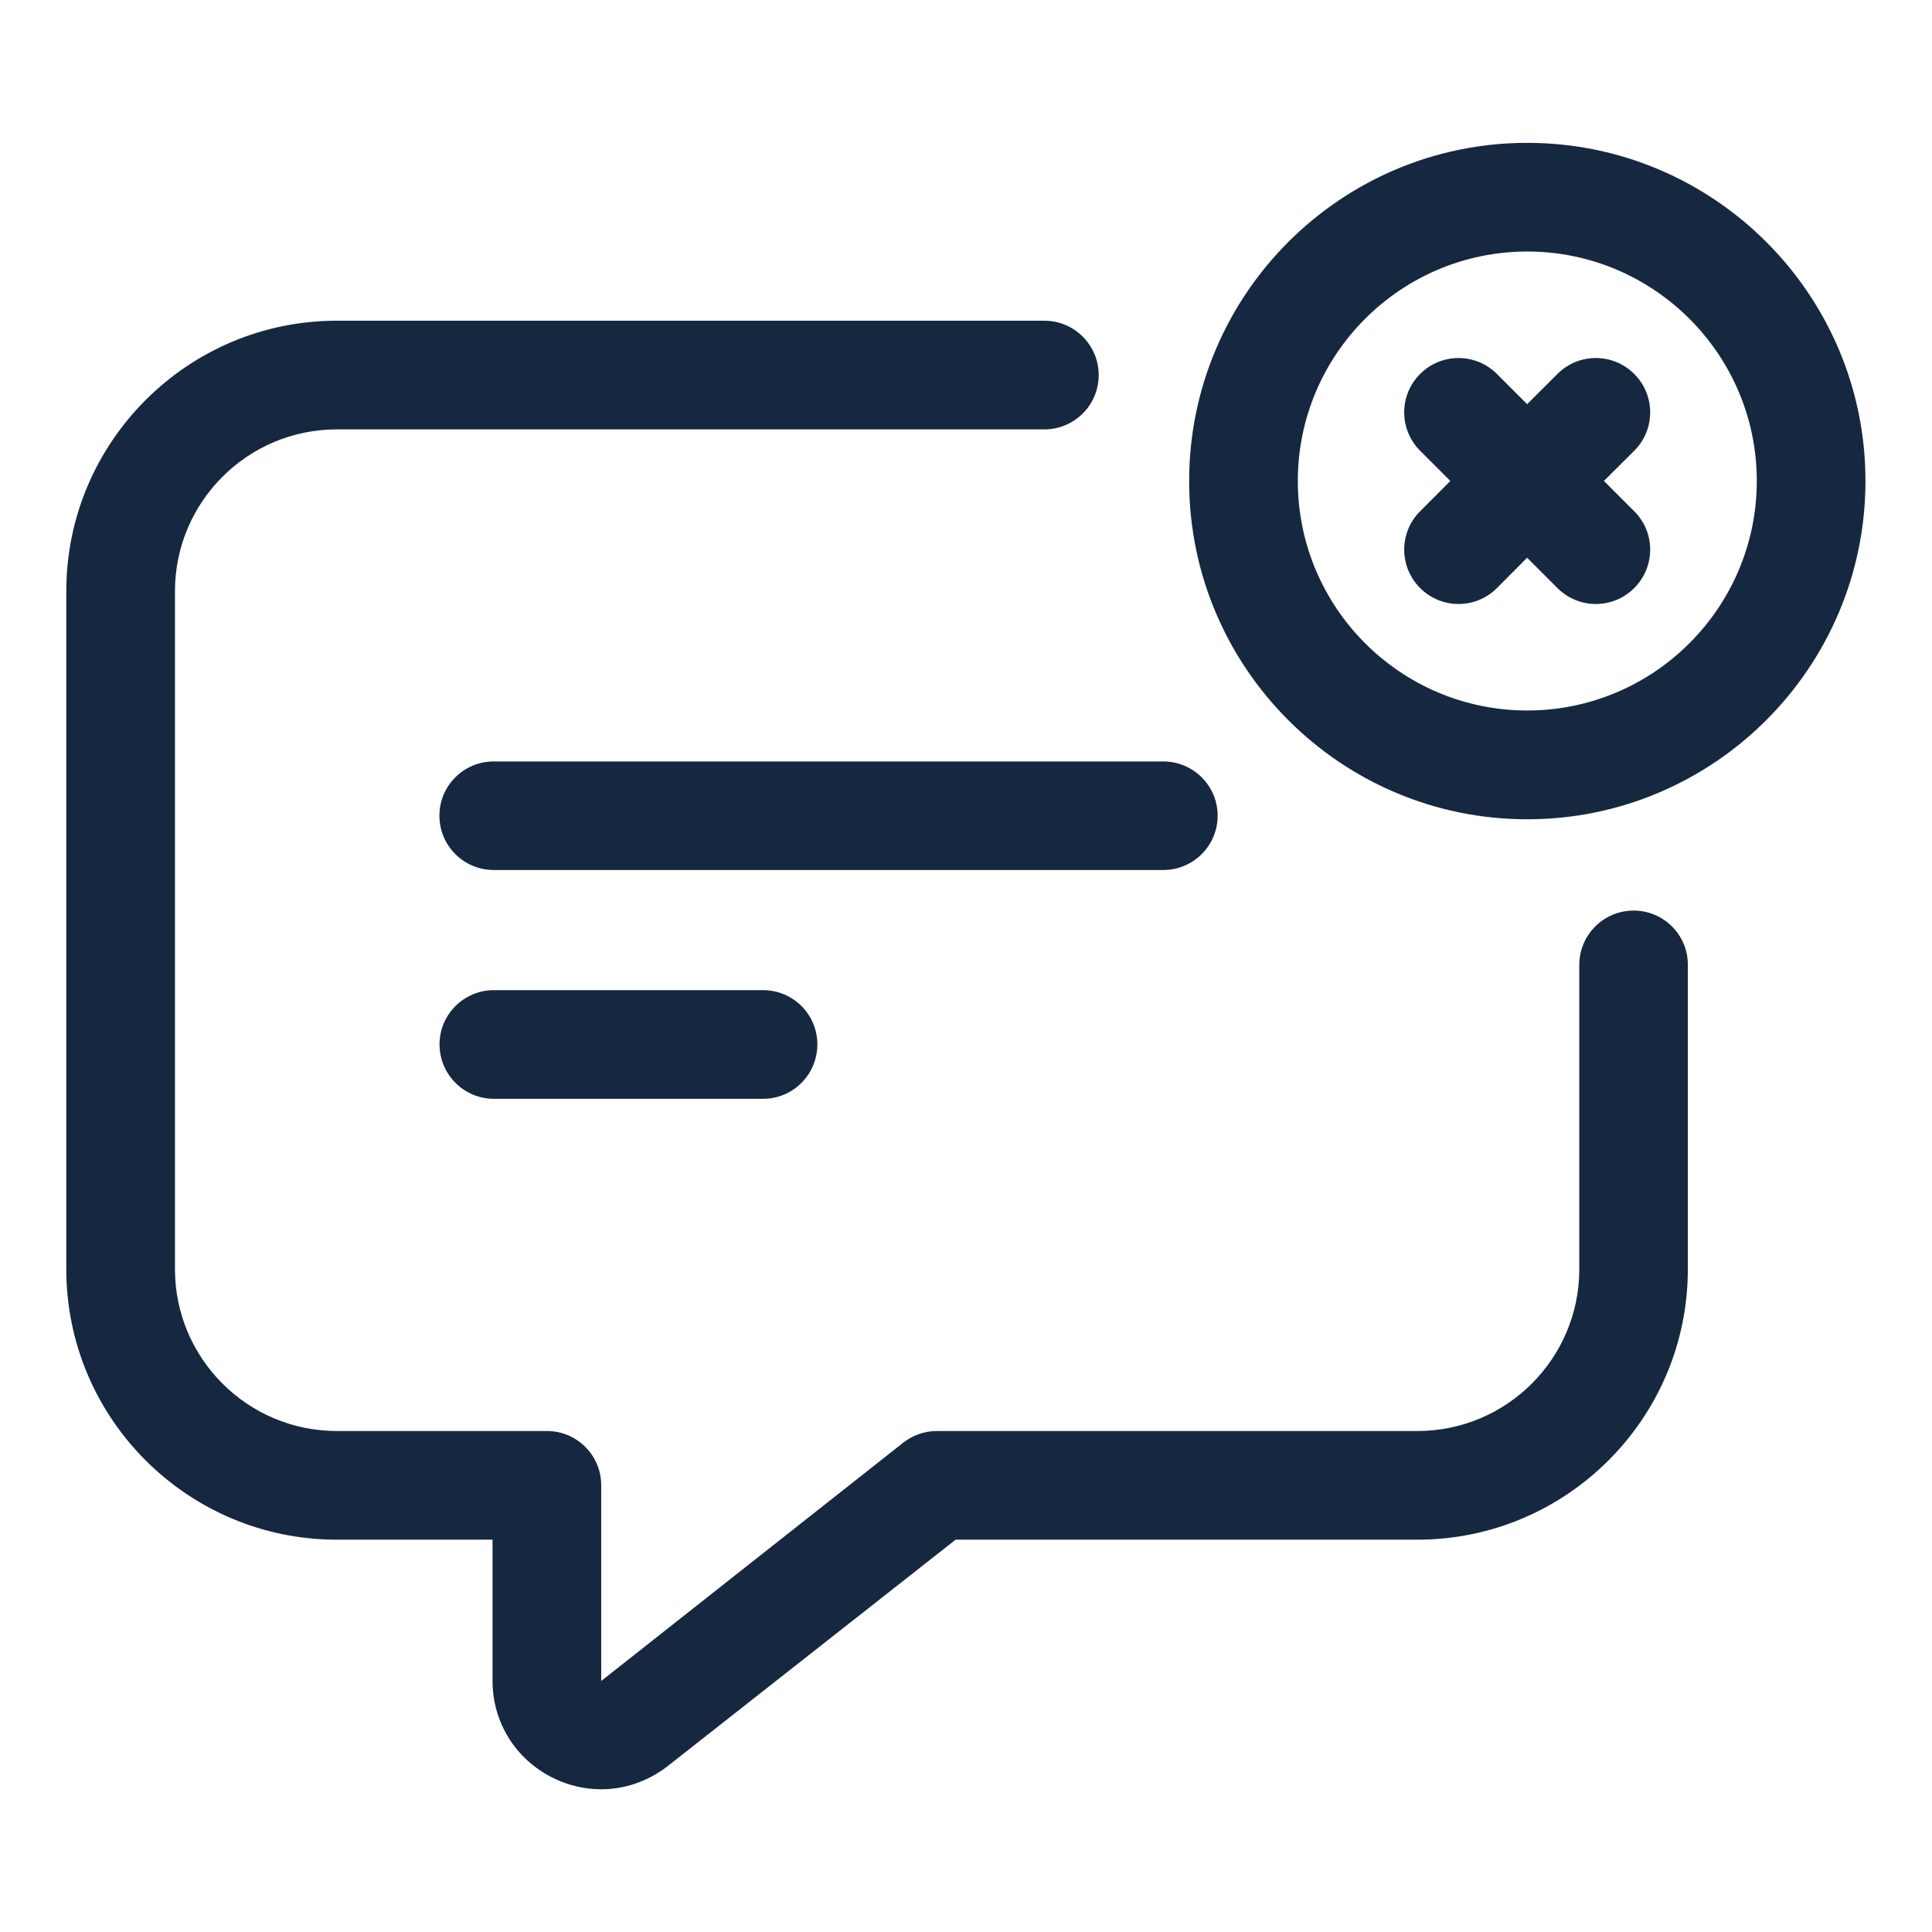 <svg width="16" height="16" viewBox="0 0 16 16" fill="none" xmlns="http://www.w3.org/2000/svg">
<path d="M13.529 7.541C13.28 7.541 13.079 7.743 13.079 7.991V10.511C13.079 11.25 12.478 11.851 11.739 11.851H7.759C7.658 11.851 7.56 11.885 7.481 11.947L4.979 13.921V12.3C4.979 12.052 4.777 11.851 4.529 11.851H2.789C2.05 11.851 1.449 11.249 1.449 10.511V4.896C1.449 4.157 2.05 3.556 2.789 3.556H8.649C8.897 3.556 9.099 3.355 9.099 3.106C9.099 2.858 8.897 2.656 8.649 2.656H2.789C1.554 2.656 0.549 3.661 0.549 4.896V10.511C0.549 11.746 1.554 12.751 2.789 12.751H4.079V13.921C4.079 14.265 4.272 14.573 4.582 14.725C4.708 14.787 4.843 14.818 4.978 14.818C5.174 14.818 5.368 14.752 5.531 14.625L7.914 12.751H11.738C12.973 12.751 13.978 11.746 13.978 10.511V7.991C13.979 7.742 13.777 7.541 13.529 7.541Z" fill="#16283F"/>
<path d="M10.084 6.755C10.084 6.507 9.882 6.306 9.634 6.306H4.089C3.84 6.306 3.639 6.507 3.639 6.755C3.639 7.004 3.84 7.205 4.089 7.205H9.634C9.882 7.205 10.084 7.004 10.084 6.755ZM4.09 8.2C3.842 8.2 3.64 8.401 3.64 8.649C3.64 8.898 3.842 9.1 4.09 9.1H6.319C6.568 9.1 6.769 8.898 6.769 8.649C6.769 8.401 6.568 8.2 6.319 8.2H4.09ZM12.648 1.183C11.104 1.183 9.848 2.439 9.848 3.984C9.848 5.529 11.104 6.785 12.648 6.785C14.193 6.785 15.449 5.528 15.449 3.983C15.449 2.439 14.193 1.183 12.648 1.183ZM12.648 5.884C11.6 5.884 10.748 5.032 10.748 3.983C10.748 2.936 11.6 2.083 12.648 2.083C13.696 2.083 14.549 2.936 14.549 3.983C14.549 5.031 13.696 5.884 12.648 5.884Z" fill="#16283F"/>
<path d="M13.534 3.097C13.358 2.921 13.073 2.921 12.898 3.097L12.647 3.347L12.397 3.097C12.221 2.921 11.936 2.921 11.761 3.097C11.585 3.272 11.585 3.557 11.761 3.733L12.011 3.983L11.761 4.234C11.585 4.409 11.585 4.694 11.761 4.87C11.849 4.958 11.964 5.002 12.079 5.002C12.194 5.002 12.309 4.958 12.397 4.87L12.647 4.619L12.898 4.87C12.986 4.958 13.101 5.002 13.216 5.002C13.331 5.002 13.446 4.958 13.534 4.87C13.71 4.694 13.71 4.409 13.534 4.234L13.283 3.983L13.534 3.733C13.71 3.558 13.71 3.272 13.534 3.097Z" fill="#16283F"/>
</svg>

